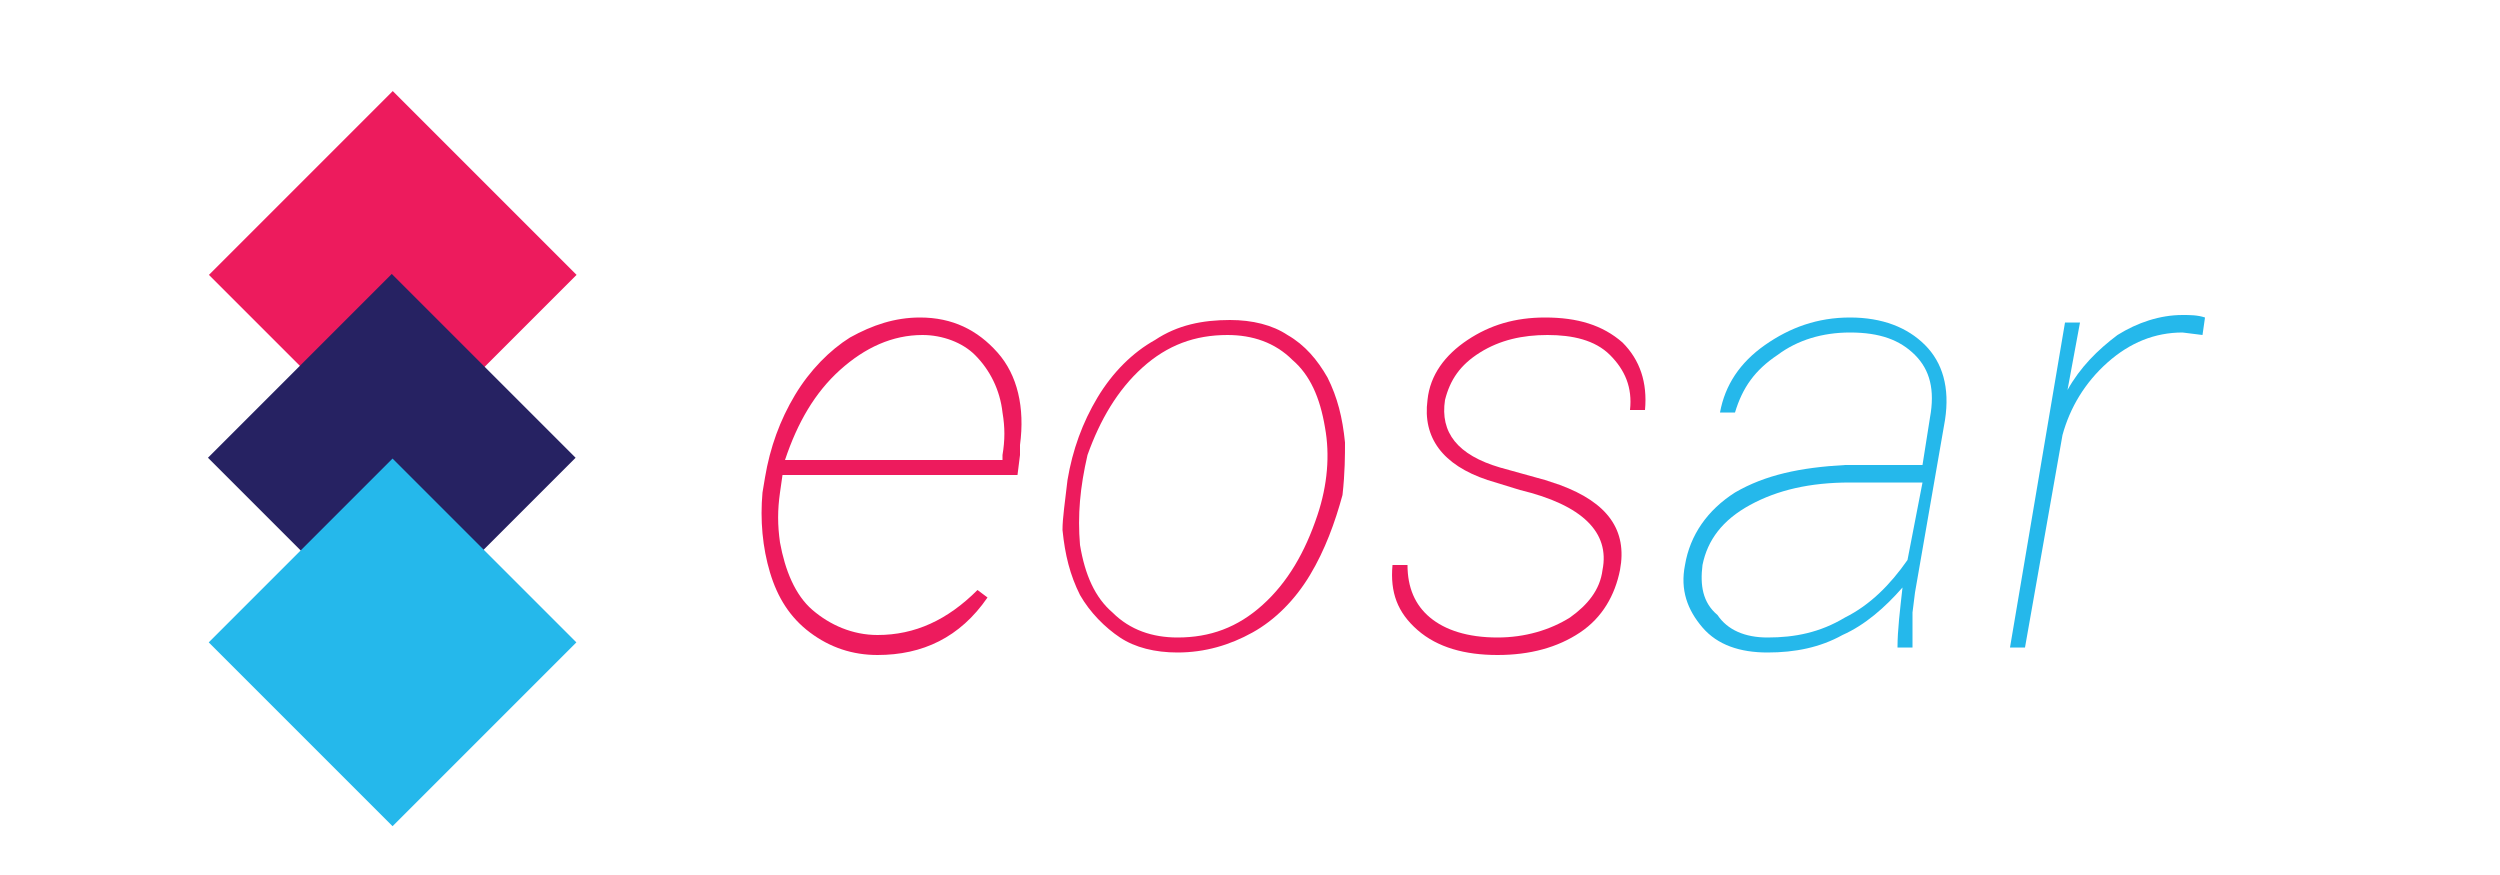 <?xml version="1.0" encoding="utf-8"?>
<!-- Generator: Adobe Illustrator 21.0.0, SVG Export Plug-In . SVG Version: 6.00 Build 0)  -->
<svg version="1.1" id="Layer_1" xmlns="http://www.w3.org/2000/svg" xmlns:xlink="http://www.w3.org/1999/xlink" x="0px" y="0px"
	 viewBox="0 0 100 35" style="enable-background:new 0 0 100 35;" xml:space="preserve">
<style type="text/css">
	.st0{fill:#ED1B5D;}
	.st1{fill:#25B8EB;}
	.st2{fill:none;stroke:#262262;stroke-width:4;stroke-miterlimit:10;}
	.st3{fill:none;stroke:#EF4136;stroke-miterlimit:10;}
	.st4{fill:#262262;}
</style>
<g>
	<path class="st0" d="M35.1,26.2c-1,0-1.9-0.3-2.7-0.9c-0.8-0.6-1.3-1.4-1.6-2.4c-0.3-1-0.4-2.1-0.3-3.2l0.1-0.6
		c0.2-1.2,0.6-2.3,1.2-3.3s1.4-1.8,2.2-2.3c0.9-0.5,1.8-0.8,2.8-0.8c1.3,0,2.3,0.5,3.1,1.4s1.1,2.2,0.9,3.7l0,0.4L40.7,19h-9.4
		l-0.1,0.7c-0.1,0.7-0.1,1.3,0,2c0.2,1.1,0.6,2.1,1.3,2.7s1.6,1,2.6,1c1.5,0,2.8-0.6,4-1.8l0.4,0.3C38.4,25.5,36.9,26.2,35.1,26.2z
		 M36.9,13.4c-1.2,0-2.3,0.5-3.3,1.4s-1.7,2.1-2.2,3.6h8.7l0-0.2c0.1-0.6,0.1-1.1,0-1.7c-0.1-0.9-0.5-1.7-1.1-2.3
		C38.5,13.7,37.7,13.4,36.9,13.4z"/>
	<path class="st0" d="M42.7,19.2c0.2-1.2,0.6-2.3,1.2-3.3c0.6-1,1.4-1.8,2.3-2.3c0.9-0.6,1.9-0.8,3-0.8c0.9,0,1.7,0.2,2.3,0.6
		c0.7,0.4,1.2,1,1.6,1.7c0.4,0.8,0.6,1.6,0.7,2.6c0,0.5,0,1.2-0.1,2.1C53.4,20.9,53,22,52.4,23s-1.4,1.8-2.3,2.3s-1.9,0.8-3,0.8
		c-0.9,0-1.7-0.2-2.3-0.6s-1.2-1-1.6-1.7c-0.4-0.8-0.6-1.6-0.7-2.6C42.5,20.7,42.6,20.1,42.7,19.2z M43.2,21.8
		c0.2,1.2,0.6,2.1,1.3,2.7c0.7,0.7,1.6,1,2.6,1c1.3,0,2.4-0.4,3.4-1.3c1-0.9,1.7-2.1,2.2-3.6c0.4-1.2,0.5-2.4,0.3-3.5
		c-0.2-1.2-0.6-2.1-1.3-2.7c-0.7-0.7-1.6-1-2.6-1c-1.3,0-2.4,0.4-3.4,1.3c-1,0.9-1.7,2.1-2.2,3.5C43.2,19.5,43.1,20.6,43.2,21.8z"/>
	<path class="st0" d="M64.1,22.8c0.3-1.5-0.8-2.6-3.3-3.2l-1.3-0.4c-1.8-0.6-2.6-1.7-2.4-3.2c0.1-1,0.7-1.8,1.6-2.4
		c0.9-0.6,1.9-0.9,3.1-0.9c1.3,0,2.3,0.3,3.1,1c0.7,0.7,1,1.6,0.9,2.7h-0.6c0.1-0.9-0.2-1.6-0.8-2.2s-1.5-0.8-2.5-0.8
		c-1,0-1.9,0.2-2.7,0.7s-1.2,1.1-1.4,1.9c-0.2,1.3,0.5,2.2,2.2,2.7l1.8,0.5l0.6,0.2c1.9,0.7,2.7,1.8,2.4,3.4c-0.2,1-0.7,1.9-1.6,2.5
		s-2,0.9-3.3,0.9c-1.3,0-2.4-0.3-3.2-1c-0.8-0.7-1.1-1.5-1-2.6h0.6c0,0.9,0.3,1.6,0.9,2.1c0.6,0.5,1.5,0.8,2.7,0.8
		c1.1,0,2.1-0.3,2.9-0.8C63.5,24.2,64,23.6,64.1,22.8z"/>
	<path class="st1" d="M75.9,25.9c0-0.7,0.1-1.5,0.2-2.4c-0.7,0.8-1.5,1.5-2.4,1.9c-0.9,0.5-1.9,0.7-3,0.7c-1.1,0-2-0.3-2.6-1
		c-0.6-0.7-0.9-1.5-0.7-2.5c0.2-1.2,0.9-2.2,2-2.9c1.2-0.7,2.6-1,4.4-1.1h3.1l0.3-1.9c0.2-1.1,0-1.9-0.6-2.5s-1.4-0.9-2.6-0.9
		c-1.1,0-2.1,0.3-2.9,0.9c-0.9,0.6-1.4,1.3-1.7,2.3l-0.6,0c0.2-1.1,0.8-2,1.8-2.7c1-0.7,2.1-1.1,3.4-1.1c1.3,0,2.3,0.4,3,1.1
		c0.7,0.7,1,1.7,0.8,3l-1.2,6.9l-0.1,0.8c0,0.4,0,0.8,0,1.3l0,0.1H75.9z M70.7,25.5c1.1,0,2.1-0.2,3.1-0.8c1-0.5,1.8-1.3,2.5-2.3
		l0.6-3.1h-2.9c-1.6,0-2.9,0.3-4,0.9c-1.1,0.6-1.7,1.4-1.9,2.4c-0.1,0.8,0,1.5,0.6,2C69.1,25.2,69.8,25.5,70.7,25.5z"/>
	<path class="st1" d="M88.1,13.4l-0.8-0.1c-1.1,0-2.1,0.4-3,1.2c-0.9,0.8-1.5,1.8-1.8,2.9L81,25.9h-0.6l2.2-13h0.6l-0.5,2.7
		c0.5-0.9,1.2-1.6,2-2.2c0.8-0.5,1.7-0.8,2.6-0.8c0.3,0,0.6,0,0.9,0.1L88.1,13.4z"/>
	<path class="st0" d="M52.3,27.6"/>
	<path class="st2" d="M31.2,27.6"/>
	<path class="st3" d="M79.6,2"/>
	
		<rect x="10.5" y="5.8" transform="matrix(0.707 -0.707 0.707 0.707 -3.167 14.318)" class="st0" width="10.4" height="10.4"/>
	
		<rect x="10.5" y="13.1" transform="matrix(0.707 -0.707 0.707 0.707 -8.367 16.472)" class="st4" width="10.4" height="10.4"/>
	
		<rect x="10.5" y="20.5" transform="matrix(0.707 -0.707 0.707 0.707 -13.568 18.625)" class="st1" width="10.4" height="10.4"/>
</g>
</svg>

